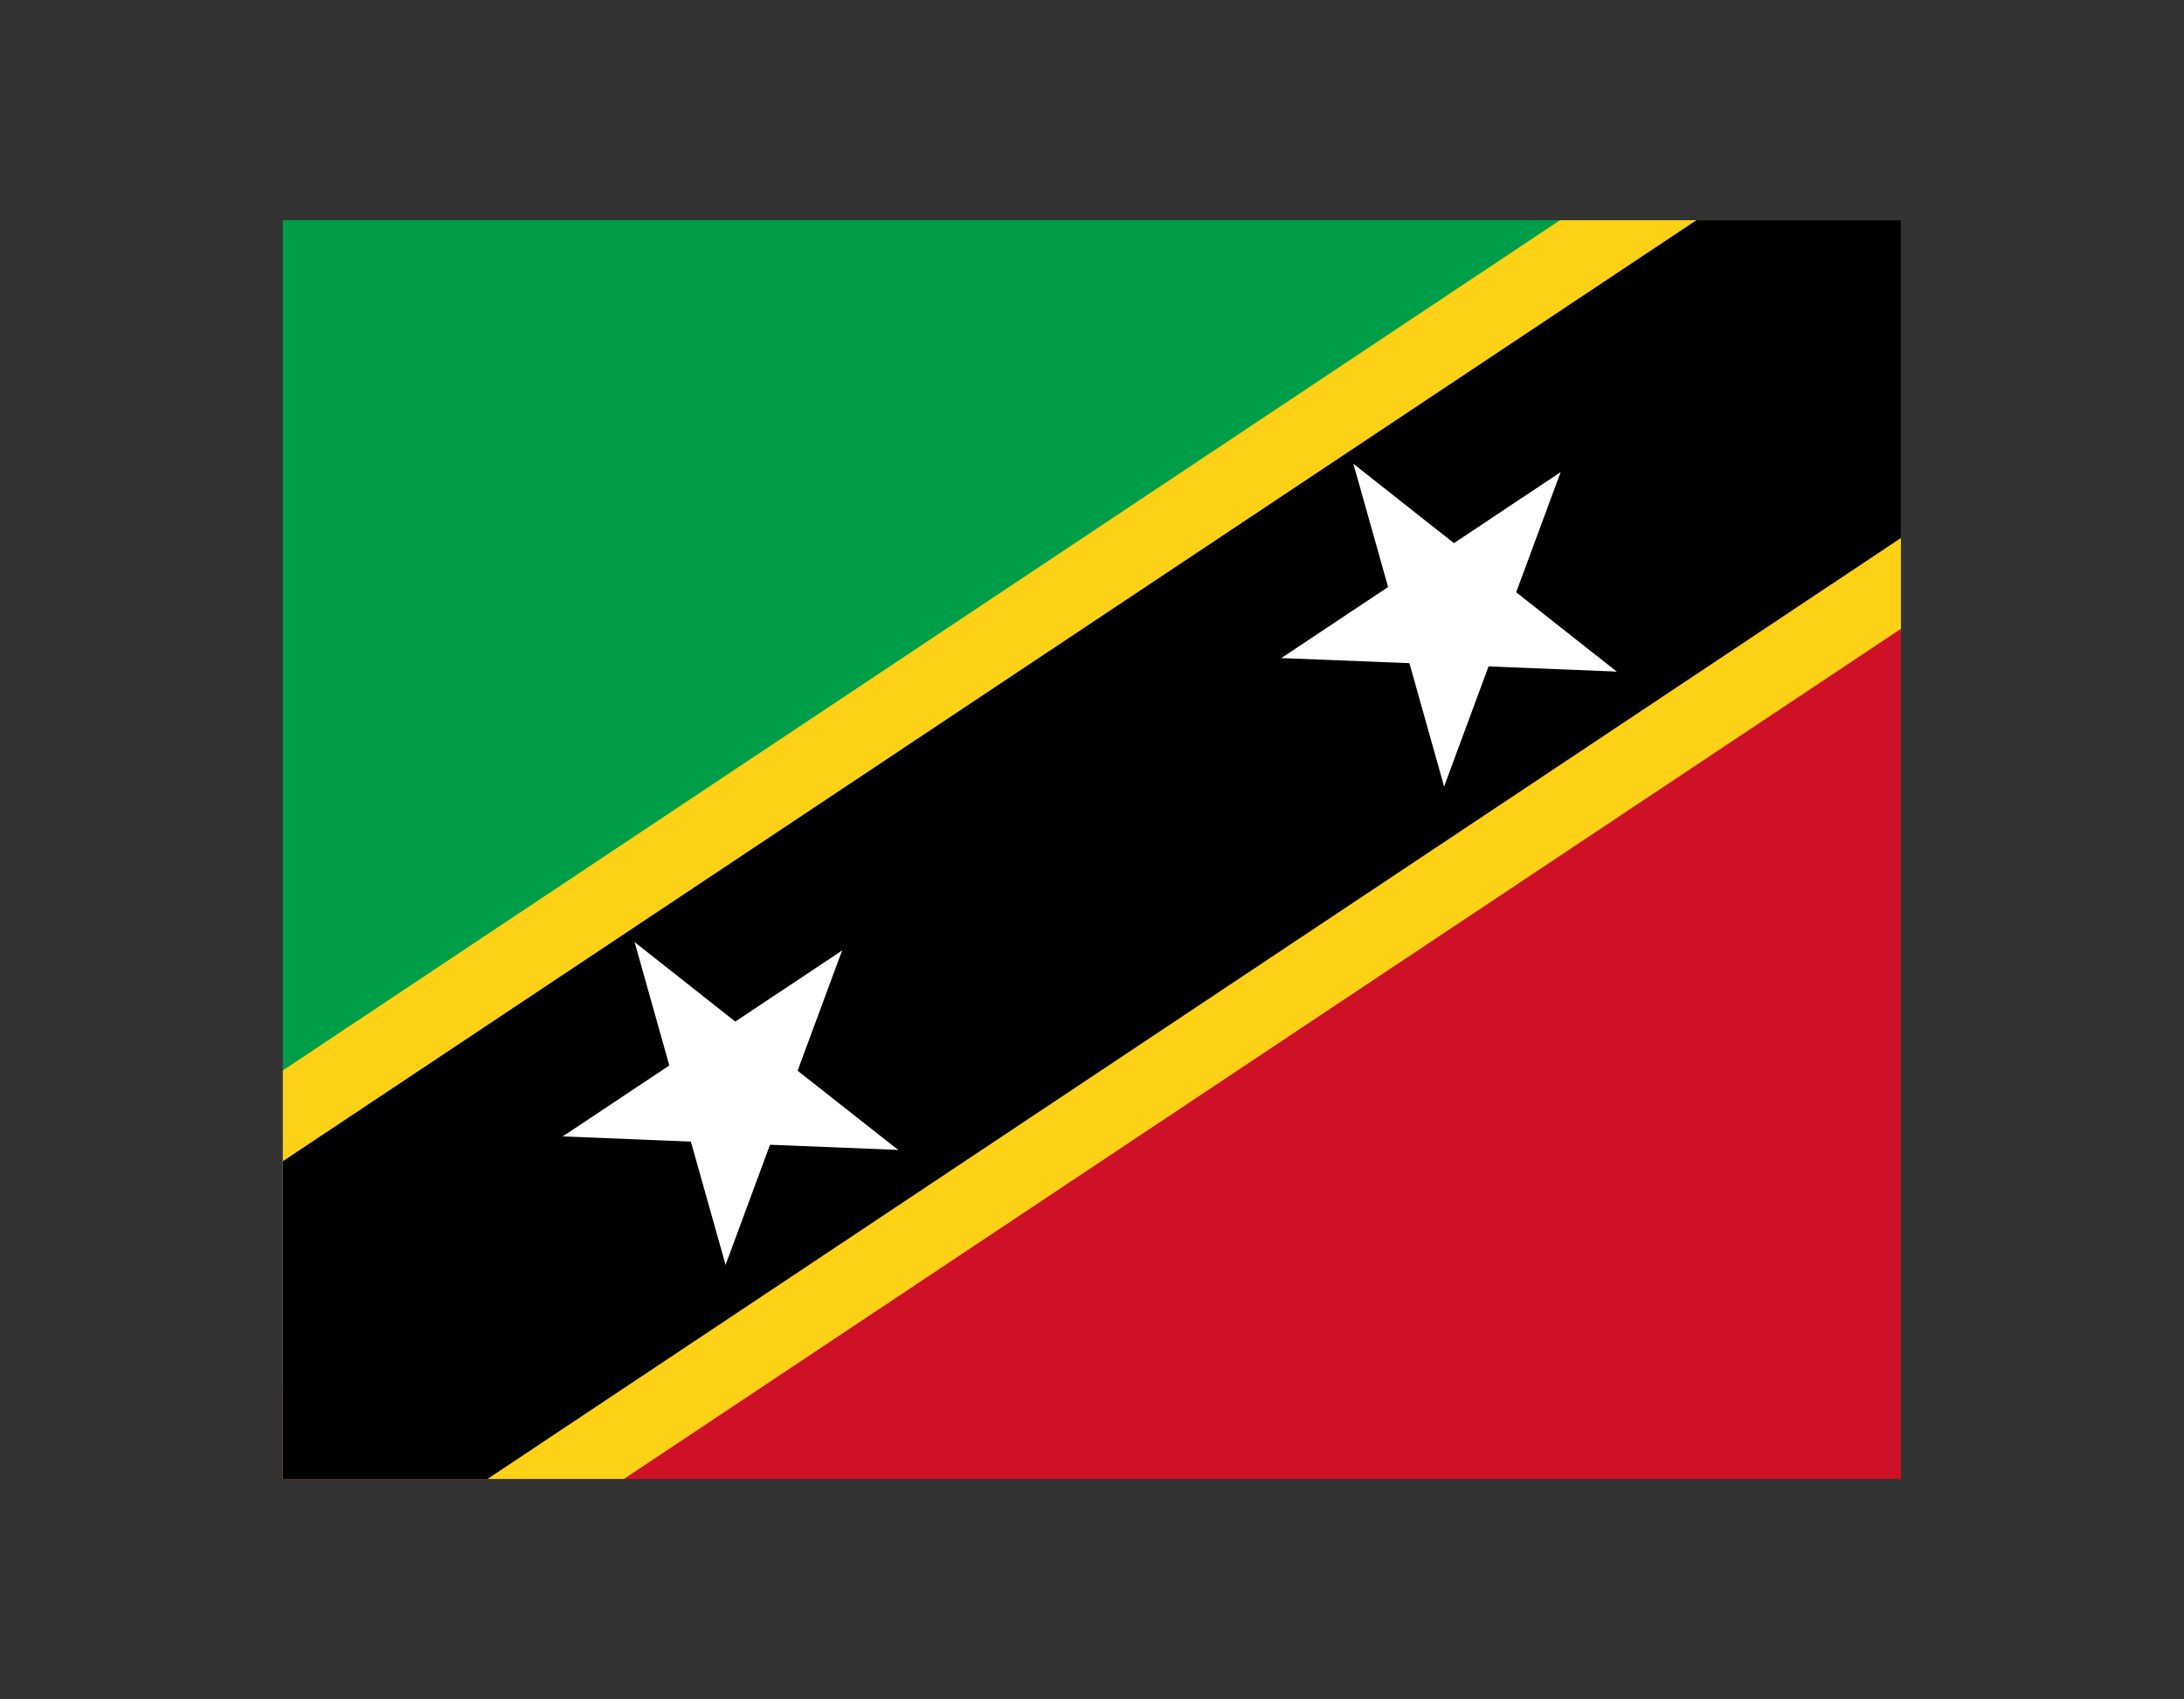 <svg id="Layer_1" data-name="Layer 1" xmlns="http://www.w3.org/2000/svg" xmlns:xlink="http://www.w3.org/1999/xlink" width="428.42" height="333.34" viewBox="0 0 428.42 333.34">
  <rect x="0" y="0" width="428.42" height="333.34" fill="#333333" stroke="none"/>
  <defs>
    <style>
      .cls-1 {
        fill: none;
      }

      .cls-2 {
        clip-path: url(#clip-path);
      }

      .cls-3 {
        fill: #009e49;
      }

      .cls-4 {
        fill: #ce1126;
      }

      .cls-5 {
        stroke: #fcd116;
        stroke-width: 103.79px;
      }

      .cls-6 {
        stroke: #000;
        stroke-width: 74.13px;
      }

      .cls-7 {
        fill: #fff;
      }
    </style>
    <clipPath id="clip-path" transform="translate(55.49 43.2)">
      <rect class="cls-1" width="317.4" height="246.94"/>
    </clipPath>
  </defs>
  <g class="cls-2">
    <path class="cls-3" d="M344.16,0H-26.74V246.94" transform="translate(55.49 43.2)"/>
    <path class="cls-4" d="M-26.74,246.94h370.9V0" transform="translate(55.49 43.2)"/>
    <path class="cls-5" d="M-26.74,246.94,344.16,0" transform="translate(55.49 43.2)"/>
    <path class="cls-6" d="M-26.74,246.94,344.16,0" transform="translate(55.49 43.2)"/>
    <g id="star">
      <g id="c">
        <path id="t" class="cls-7" d="M210,47.79l9.36,33.28L236,76.39" transform="translate(55.49 43.2)"/>
        <path class="cls-7" d="M210,47.79l27.15,21.43L226.4,82.78" transform="translate(55.49 43.2)"/>
      </g>
      <g>
        <path class="cls-7" d="M250.65,49.42,221.84,68.6,231.44,83" transform="translate(55.49 43.2)"/>
        <path class="cls-7" d="M250.65,49.42l-12,32.43-16.25-6" transform="translate(55.49 43.2)"/>
      </g>
      <g>
        <path class="cls-7" d="M261.65,88.55,234.49,67.12,223.76,80.69" transform="translate(55.49 43.2)"/>
        <path class="cls-7" d="M261.65,88.55l-34.59-1.39.71-17.27" transform="translate(55.49 43.2)"/>
      </g>
      <g>
        <path class="cls-7" d="M227.79,111.1l12-32.43-16.25-6" transform="translate(55.49 43.2)"/>
        <path class="cls-7" d="M227.79,111.1l-9.36-33.29,16.66-4.66" transform="translate(55.49 43.2)"/>
      </g>
      <g>
        <path class="cls-7" d="M195.86,85.9l34.59,1.38L231.16,70" transform="translate(55.49 43.2)"/>
        <path class="cls-7" d="M195.86,85.9l28.8-19.17,9.6,14.38" transform="translate(55.49 43.2)"/>
      </g>
    </g>
    <g>
      <g>
        <path class="cls-7" d="M69,141.63l9.36,33.28,16.67-4.67" transform="translate(55.49 43.2)"/>
        <path class="cls-7" d="M69,141.63l27.16,21.43L85.46,176.62" transform="translate(55.49 43.2)"/>
      </g>
      <g>
        <path class="cls-7" d="M109.7,143.27,80.89,162.44l9.6,14.38" transform="translate(55.49 43.2)"/>
        <path class="cls-7" d="M109.7,143.27l-12,32.42-16.25-6" transform="translate(55.49 43.2)"/>
      </g>
      <g>
        <path class="cls-7" d="M120.7,182.39,93.53,161,82.8,174.53" transform="translate(55.49 43.2)"/>
        <path class="cls-7" d="M120.7,182.39,86.11,181l.71-17.27" transform="translate(55.49 43.2)"/>
      </g>
      <g>
        <path class="cls-7" d="M86.84,204.94l12-32.43-16.25-6" transform="translate(55.49 43.2)"/>
        <path class="cls-7" d="M86.84,204.94l-9.37-33.29L94.13,167" transform="translate(55.49 43.2)"/>
      </g>
      <g>
        <path class="cls-7" d="M54.9,179.74l34.59,1.41.71-17.27" transform="translate(55.49 43.2)"/>
        <path class="cls-7" d="M54.9,179.74l28.81-19.18L93.31,175" transform="translate(55.49 43.2)"/>
      </g>
    </g>
  </g>
</svg>
